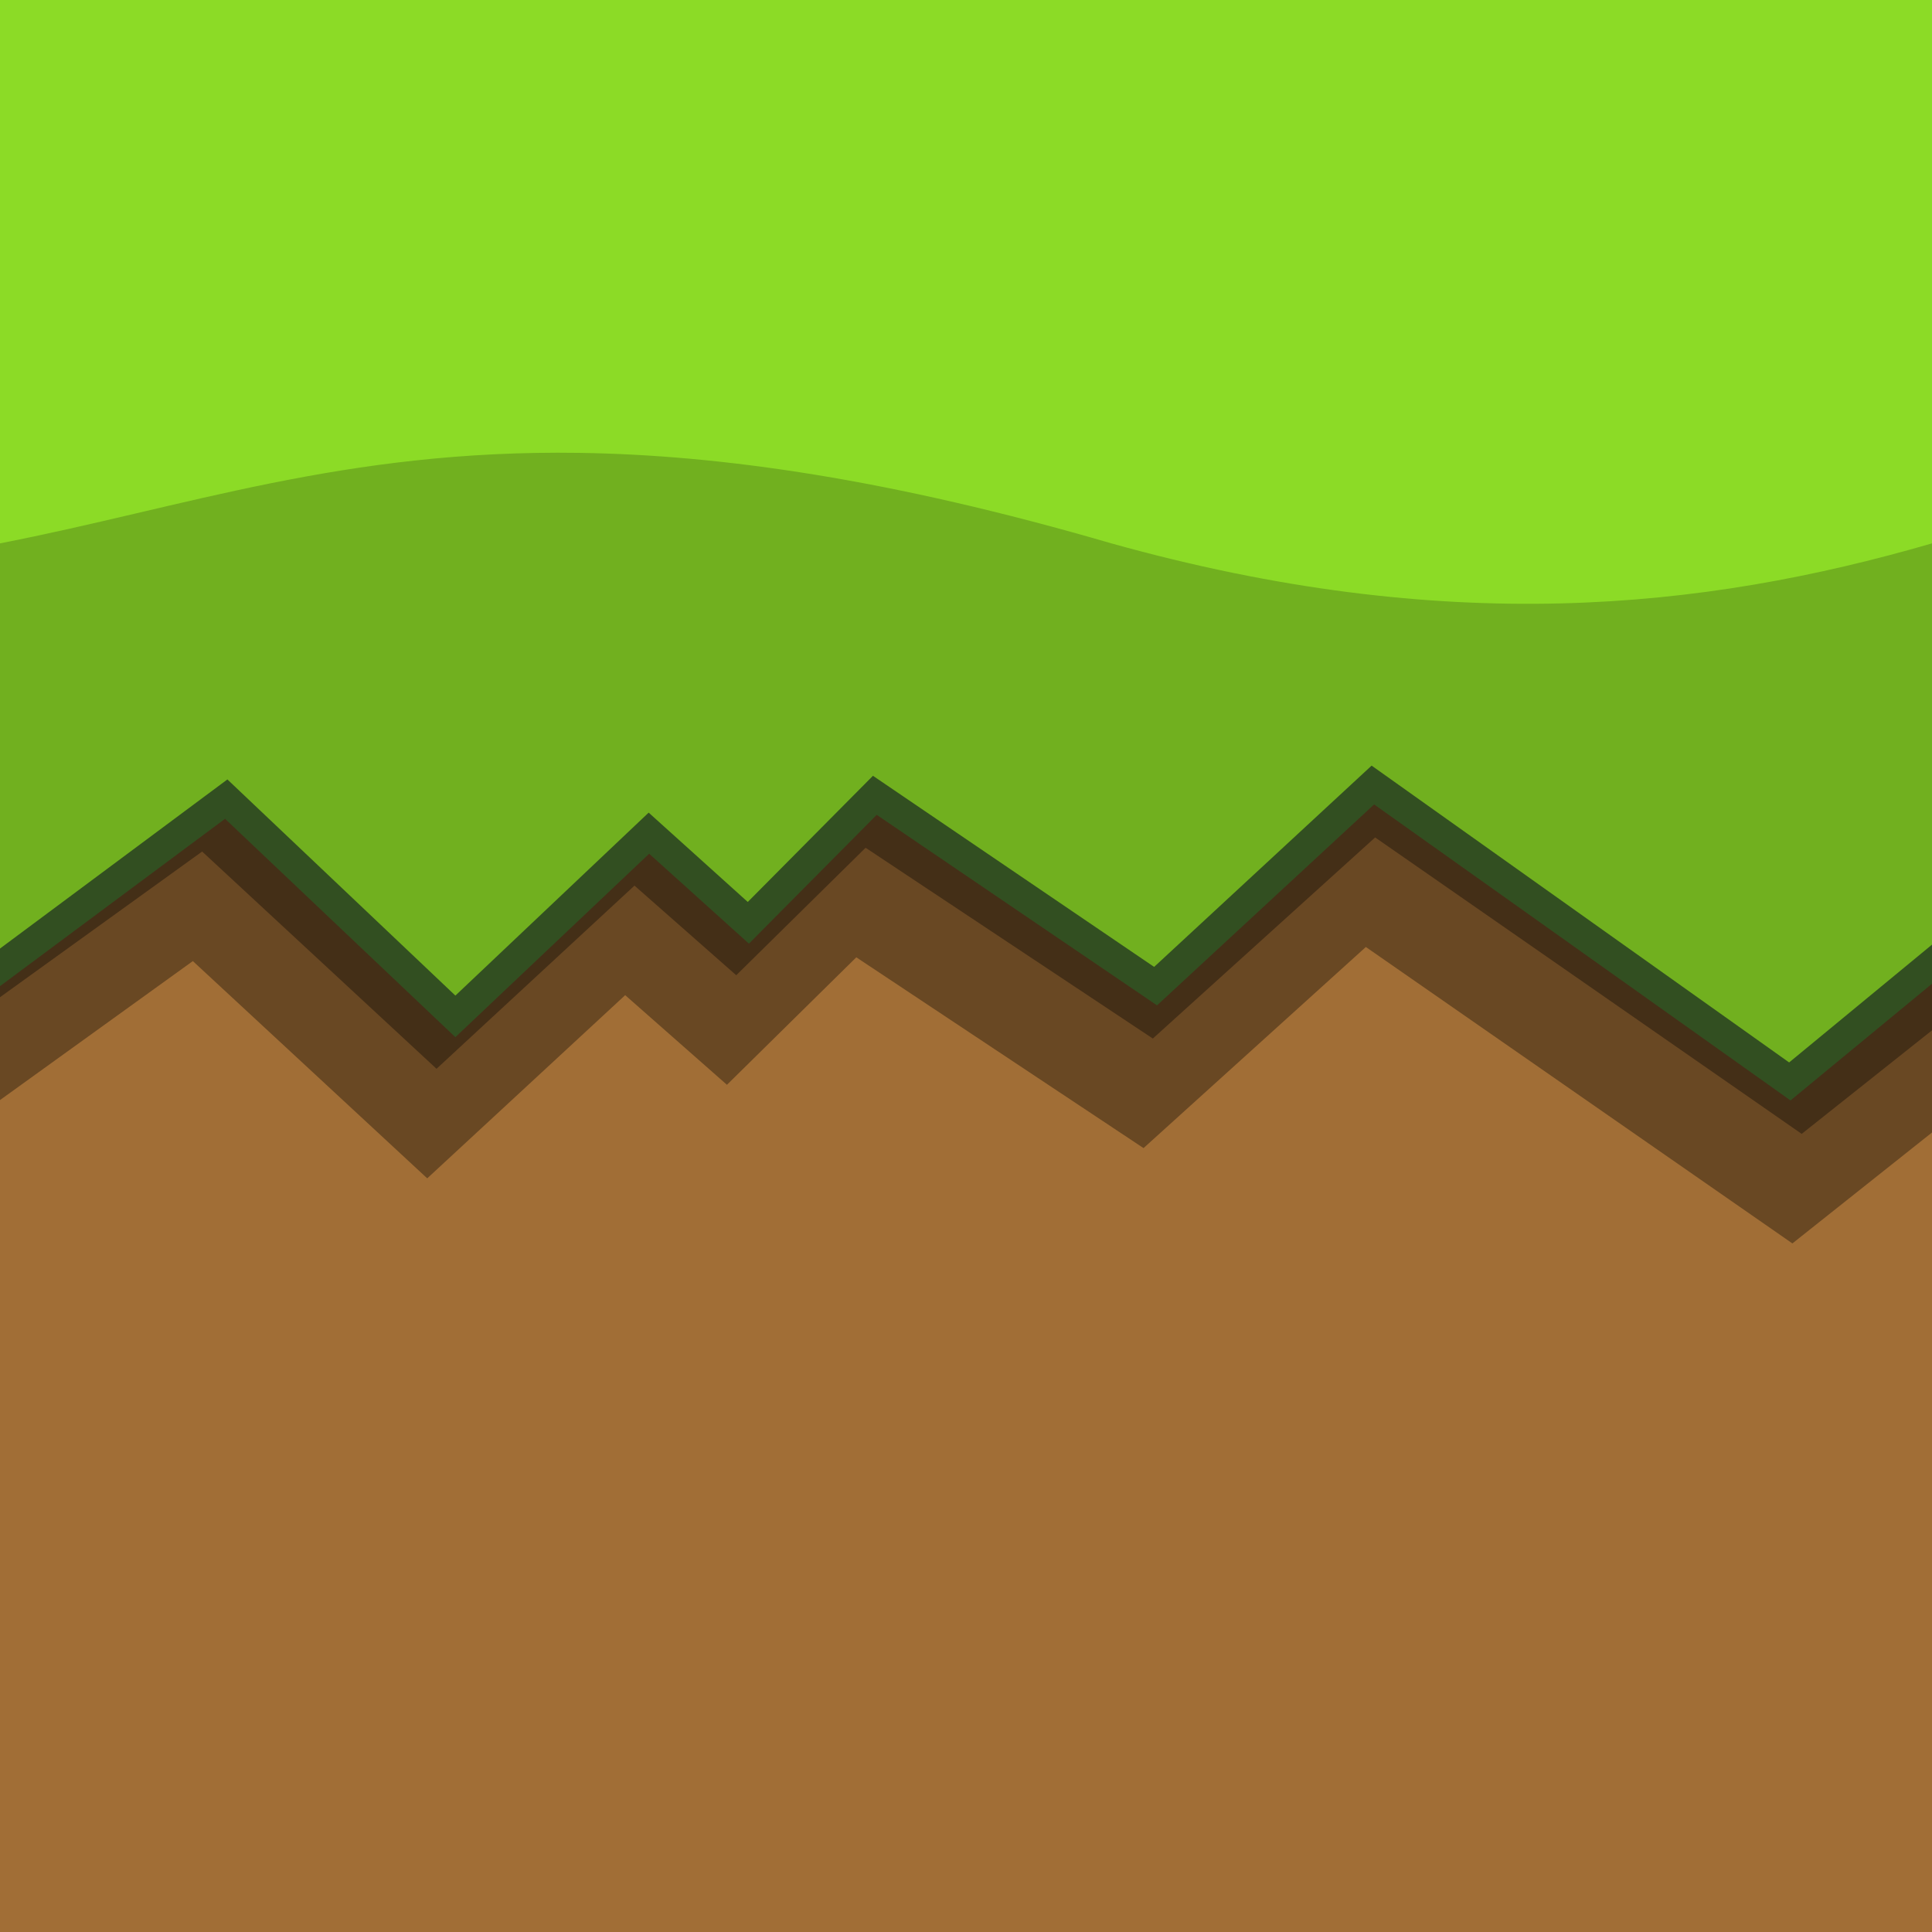 <?xml version="1.0" encoding="UTF-8" standalone="no"?>
<svg
   width="64px"
   height="64px"
   viewBox="0 0 64 64"
   version="1.1"
   id="SVGRoot"
   sodipodi:docname="grass.svg"
   inkscape:version="1.1-dev (b27f5715b4, 2020-10-07)"
   xmlns:inkscape="http://www.inkscape.org/namespaces/inkscape"
   xmlns:sodipodi="http://sodipodi.sourceforge.net/DTD/sodipodi-0.dtd"
   xmlns="http://www.w3.org/2000/svg"
   xmlns:svg="http://www.w3.org/2000/svg">
  <defs
     id="defs823">
    <filter
       inkscape:collect="always"
       style="color-interpolation-filters:sRGB"
       id="filter999"
       x="-0.025"
       width="1.049"
       y="-0.076"
       height="1.152">
      <feGaussianBlur
         inkscape:collect="always"
         stdDeviation="0.659"
         id="feGaussianBlur1001" />
    </filter>
    <filter
       inkscape:collect="always"
       style="color-interpolation-filters:sRGB"
       id="filter999-7"
       x="-0.094"
       width="1.188"
       y="-0.288"
       height="1.577">
      <feGaussianBlur
         inkscape:collect="always"
         stdDeviation="2.504"
         id="feGaussianBlur1001-5" />
    </filter>
  </defs>
  <sodipodi:namedview
     id="base"
     pagecolor="#ffffff"
     bordercolor="#666666"
     borderopacity="1.0"
     inkscape:pageopacity="0.0"
     inkscape:pageshadow="2"
     inkscape:zoom="22.627417"
     inkscape:cx="66.401747"
     inkscape:cy="24.726641"
     inkscape:document-units="px"
     inkscape:current-layer="layer1"
     showgrid="true"
     inkscape:window-width="3840"
     inkscape:window-height="2105"
     inkscape:window-x="0"
     inkscape:window-y="27"
     inkscape:window-maximized="1" />
  <g
     inkscape:label="Layer 1"
     inkscape:groupmode="layer"
     id="layer1">
    <path
       style="fill:#a16e36;stroke:none;stroke-width:1px;stroke-linecap:butt;stroke-linejoin:miter;stroke-opacity:1;fill-opacity:1"
       d="M 0,0 H 64 V 64 H 0 Z"
       id="path901" />
    <path
       id="path907-6"
       style="mix-blend-mode:normal;fill:#000000;fill-opacity:0.35;stroke:none;stroke-width:1px;stroke-linecap:butt;stroke-linejoin:miter;stroke-opacity:1;filter:url(#filter999)"
       d="M 18.703,17.4 C 10.885,17.284 5.651,19.2 -0.496,20.398 v 14 L 7,28.871 14.59,36.068 21,30 l 3.295,2.969 4.189,-4.223 9.301,6.32 7.199,-6.662 13.812,9.82 4.707,-3.826 v -14 c -7.633,2.217 -16.134,3.086 -27.184,0 -7.306,-2.127 -12.926,-2.928 -17.617,-2.998 z"
       transform="matrix(1.023,0,0,1,-0.465,-0.663)" />
    <path
       id="path907-6-3"
       style="mix-blend-mode:normal;fill:#000000;fill-opacity:0.35;stroke:none;stroke-width:1px;stroke-linecap:butt;stroke-linejoin:miter;stroke-opacity:1;filter:url(#filter999-7)"
       d="M 18.703,17.4 C 10.885,17.284 5.651,19.2 -0.496,20.398 v 14 L 7,28.871 14.59,36.068 21,30 l 3.295,2.969 4.189,-4.223 9.301,6.32 7.199,-6.662 13.812,9.82 4.707,-3.826 v -14 c -7.633,2.217 -16.134,3.086 -27.184,0 -7.306,-2.127 -12.926,-2.928 -17.617,-2.998 z"
       transform="matrix(1.023,0,0,1,-0.773,2.966)" />
    <path
       style="fill:#8cdb26;fill-opacity:1;stroke:none;stroke-width:1px;stroke-linecap:butt;stroke-linejoin:miter;stroke-opacity:1"
       d="m 0,0 v 32 l 7.495,-5.528 7.59,7.197 6.412,-6.068 3.293,2.968 4.191,-4.222 9.3,6.321 7.199,-6.662 L 59.293,35.825 64,32 V 0 Z"
       id="path903"
       sodipodi:nodetypes="ccccccccccccc" />
    <path
       id="path907"
       style="fill:#000000;stroke:none;stroke-width:1px;stroke-linecap:butt;stroke-linejoin:miter;stroke-opacity:1;fill-opacity:0.196"
       d="M 19.199 15.002 C 11.381 14.886 6.147 16.802 0 18 L 0 32 L 7.496 26.473 L 15.086 33.67 L 21.496 27.602 L 24.791 30.57 L 28.98 26.348 L 38.281 32.668 L 45.48 26.006 L 59.293 35.826 L 64 32 L 64 18 C 56.367 20.217 47.866 21.086 36.816 18 C 29.51 15.873 23.89 15.072 19.199 15.002 z " />
    <path
       style="fill:none;stroke:#324f21;stroke-width:1px;stroke-linecap:butt;stroke-linejoin:miter;stroke-opacity:1"
       d="m -0.862,32.686 8.356,-6.214 7.591,7.197 6.411,-6.069 3.294,2.969 4.19,-4.223 9.3,6.321 7.198,-6.662 13.812,9.819 5.621,-4.635"
       id="path1045"
       sodipodi:nodetypes="cccccccccc" />
  </g>
</svg>
